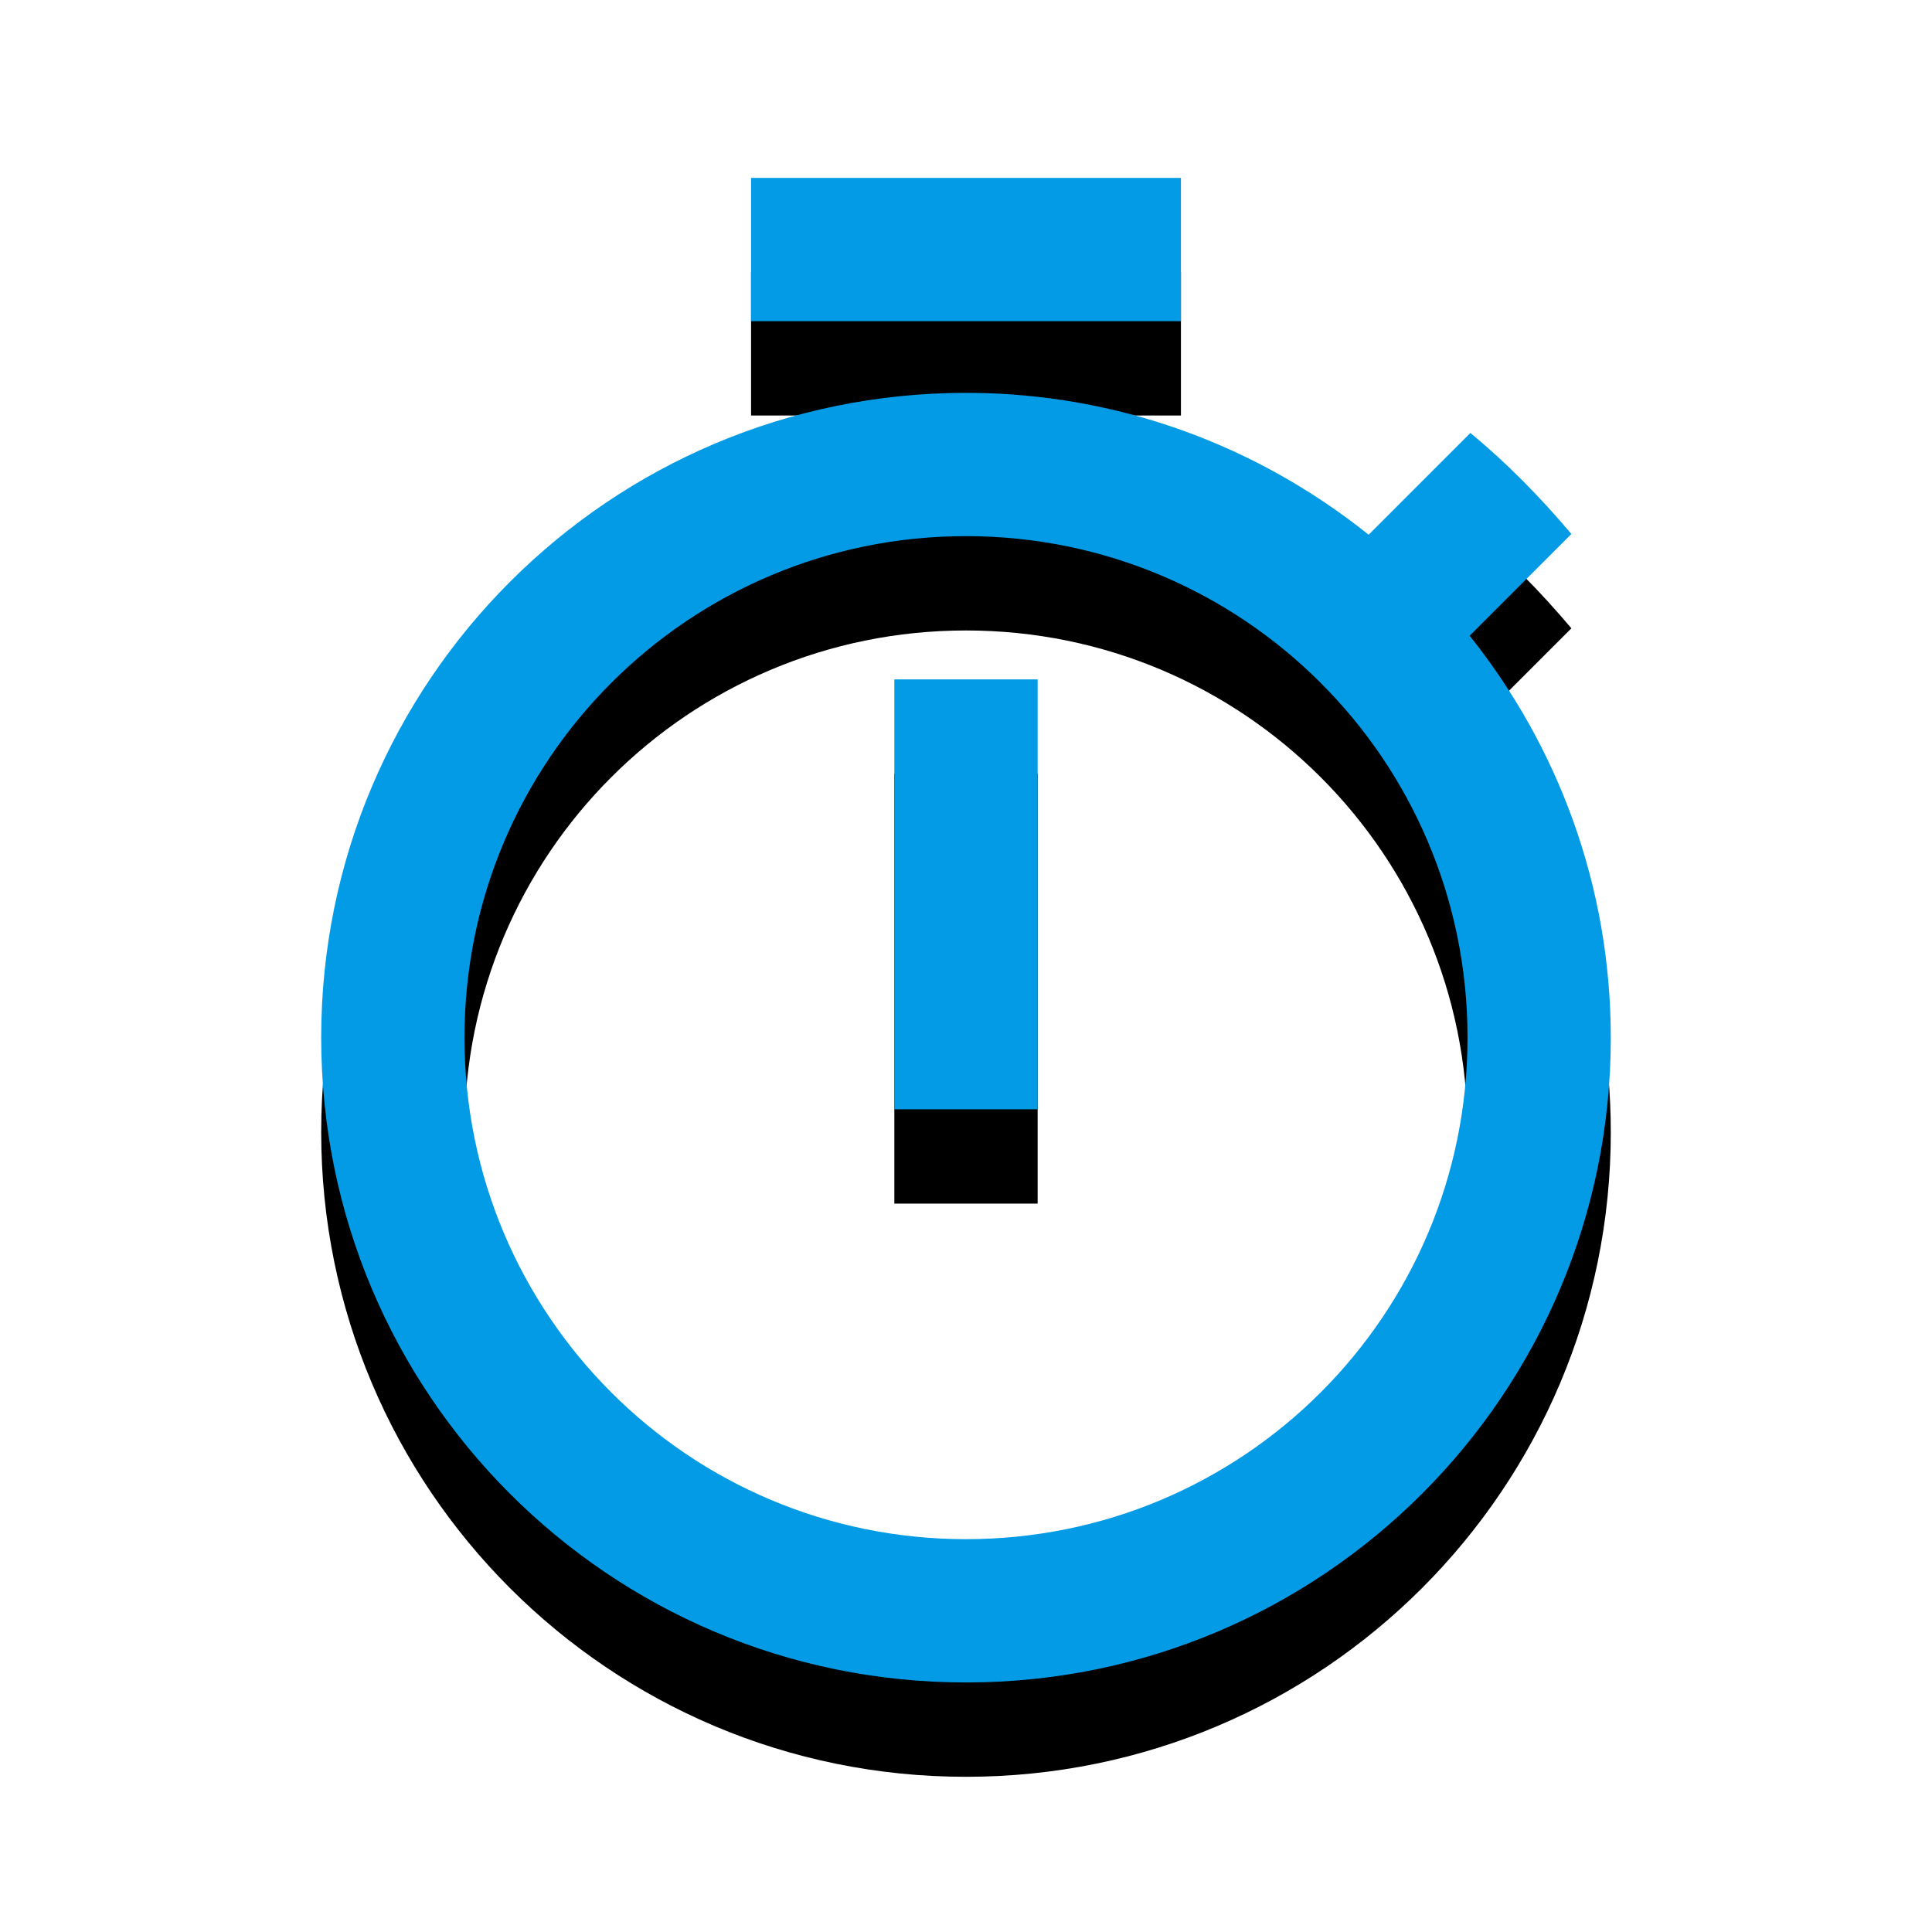 <svg version="1.1" xmlns="http://www.w3.org/2000/svg" xmlns:xlink="http://www.w3.org/1999/xlink" viewBox="0,0,1024,1024">
	<!-- Color names: teamapps-color-1 -->
	<desc>timer icon - Licensed under Apache License v2.0 (http://www.apache.org/licenses/LICENSE-2.0) - Created with Iconfu.com - Derivative work of Material icons (Copyright Google Inc.)</desc>
	<defs>
		<clipPath id="clip-MqX2DYBb">
			<path d="M77.24,51.3h869.52v972.7h-869.52z"/>
		</clipPath>
		<filter id="filter-lplk1Mw3" x="-14%" y="-6%" width="153%" height="136%" color-interpolation-filters="sRGB">
			<feColorMatrix values="1 0 0 0 0 0 1 0 0 0 0 0 1 0 0 0 0 0 0.2 0" in="SourceGraphic"/>
			<feOffset dy="20"/>
			<feGaussianBlur stdDeviation="11" result="blur0"/>
			<feColorMatrix values="1 0 0 0 0 0 1 0 0 0 0 0 1 0 0 0 0 0 0.3 0" in="SourceGraphic"/>
			<feOffset dy="30"/>
			<feGaussianBlur stdDeviation="20" result="blur1"/>
			<feMerge>
				<feMergeNode in="blur0"/>
				<feMergeNode in="blur1"/>
			</feMerge>
		</filter>
	</defs>
	<g fill="none" fill-rule="nonzero" style="mix-blend-mode: normal">
		<g clip-path="url(#clip-MqX2DYBb)">
			<path d="M853.76,549.98c0,188.72 -152.65,341.76 -341.76,341.76c-189.11,0 -341.76,-153.04 -341.76,-341.76c0,-188.72 153.04,-341.76 341.76,-341.76c80.5,0 154.56,28.1 213.41,75.19l53.92,-53.93c19.37,15.95 37.21,34.18 53.54,53.54l-53.92,53.93c46.71,58.48 74.8,132.53 74.8,213.03zM777.82,549.98c0,-146.96 -118.86,-265.82 -265.82,-265.82c-146.96,0 -265.82,118.86 -265.82,265.82c0,146.96 118.86,265.81 265.82,265.81c146.96,0 265.82,-118.85 265.82,-265.81zM625.92,170.24h-227.84v-75.94h227.84zM474.02,360.1h75.95v227.84h-75.95z" fill="#000000" filter="url(#filter-lplk1Mw3)"/>
		</g>
		<g>
			<g color="#039be5" class="teamapps-color-1">
				<path d="M853.76,549.98c0,188.72 -152.65,341.76 -341.76,341.76c-189.11,0 -341.76,-153.04 -341.76,-341.76c0,-188.72 153.04,-341.76 341.76,-341.76c80.5,0 154.56,28.1 213.41,75.19l53.92,-53.93c19.37,15.95 37.21,34.18 53.54,53.54l-53.92,53.93c46.71,58.48 74.8,132.53 74.8,213.03zM777.82,549.98c0,-146.96 -118.86,-265.82 -265.82,-265.82c-146.96,0 -265.82,118.86 -265.82,265.82c0,146.96 118.86,265.81 265.82,265.81c146.96,0 265.82,-118.85 265.82,-265.81zM625.92,170.24h-227.84v-75.94h227.84zM474.02,360.1h75.95v227.84h-75.95z" fill="currentColor"/>
			</g>
		</g>
	</g>
</svg>